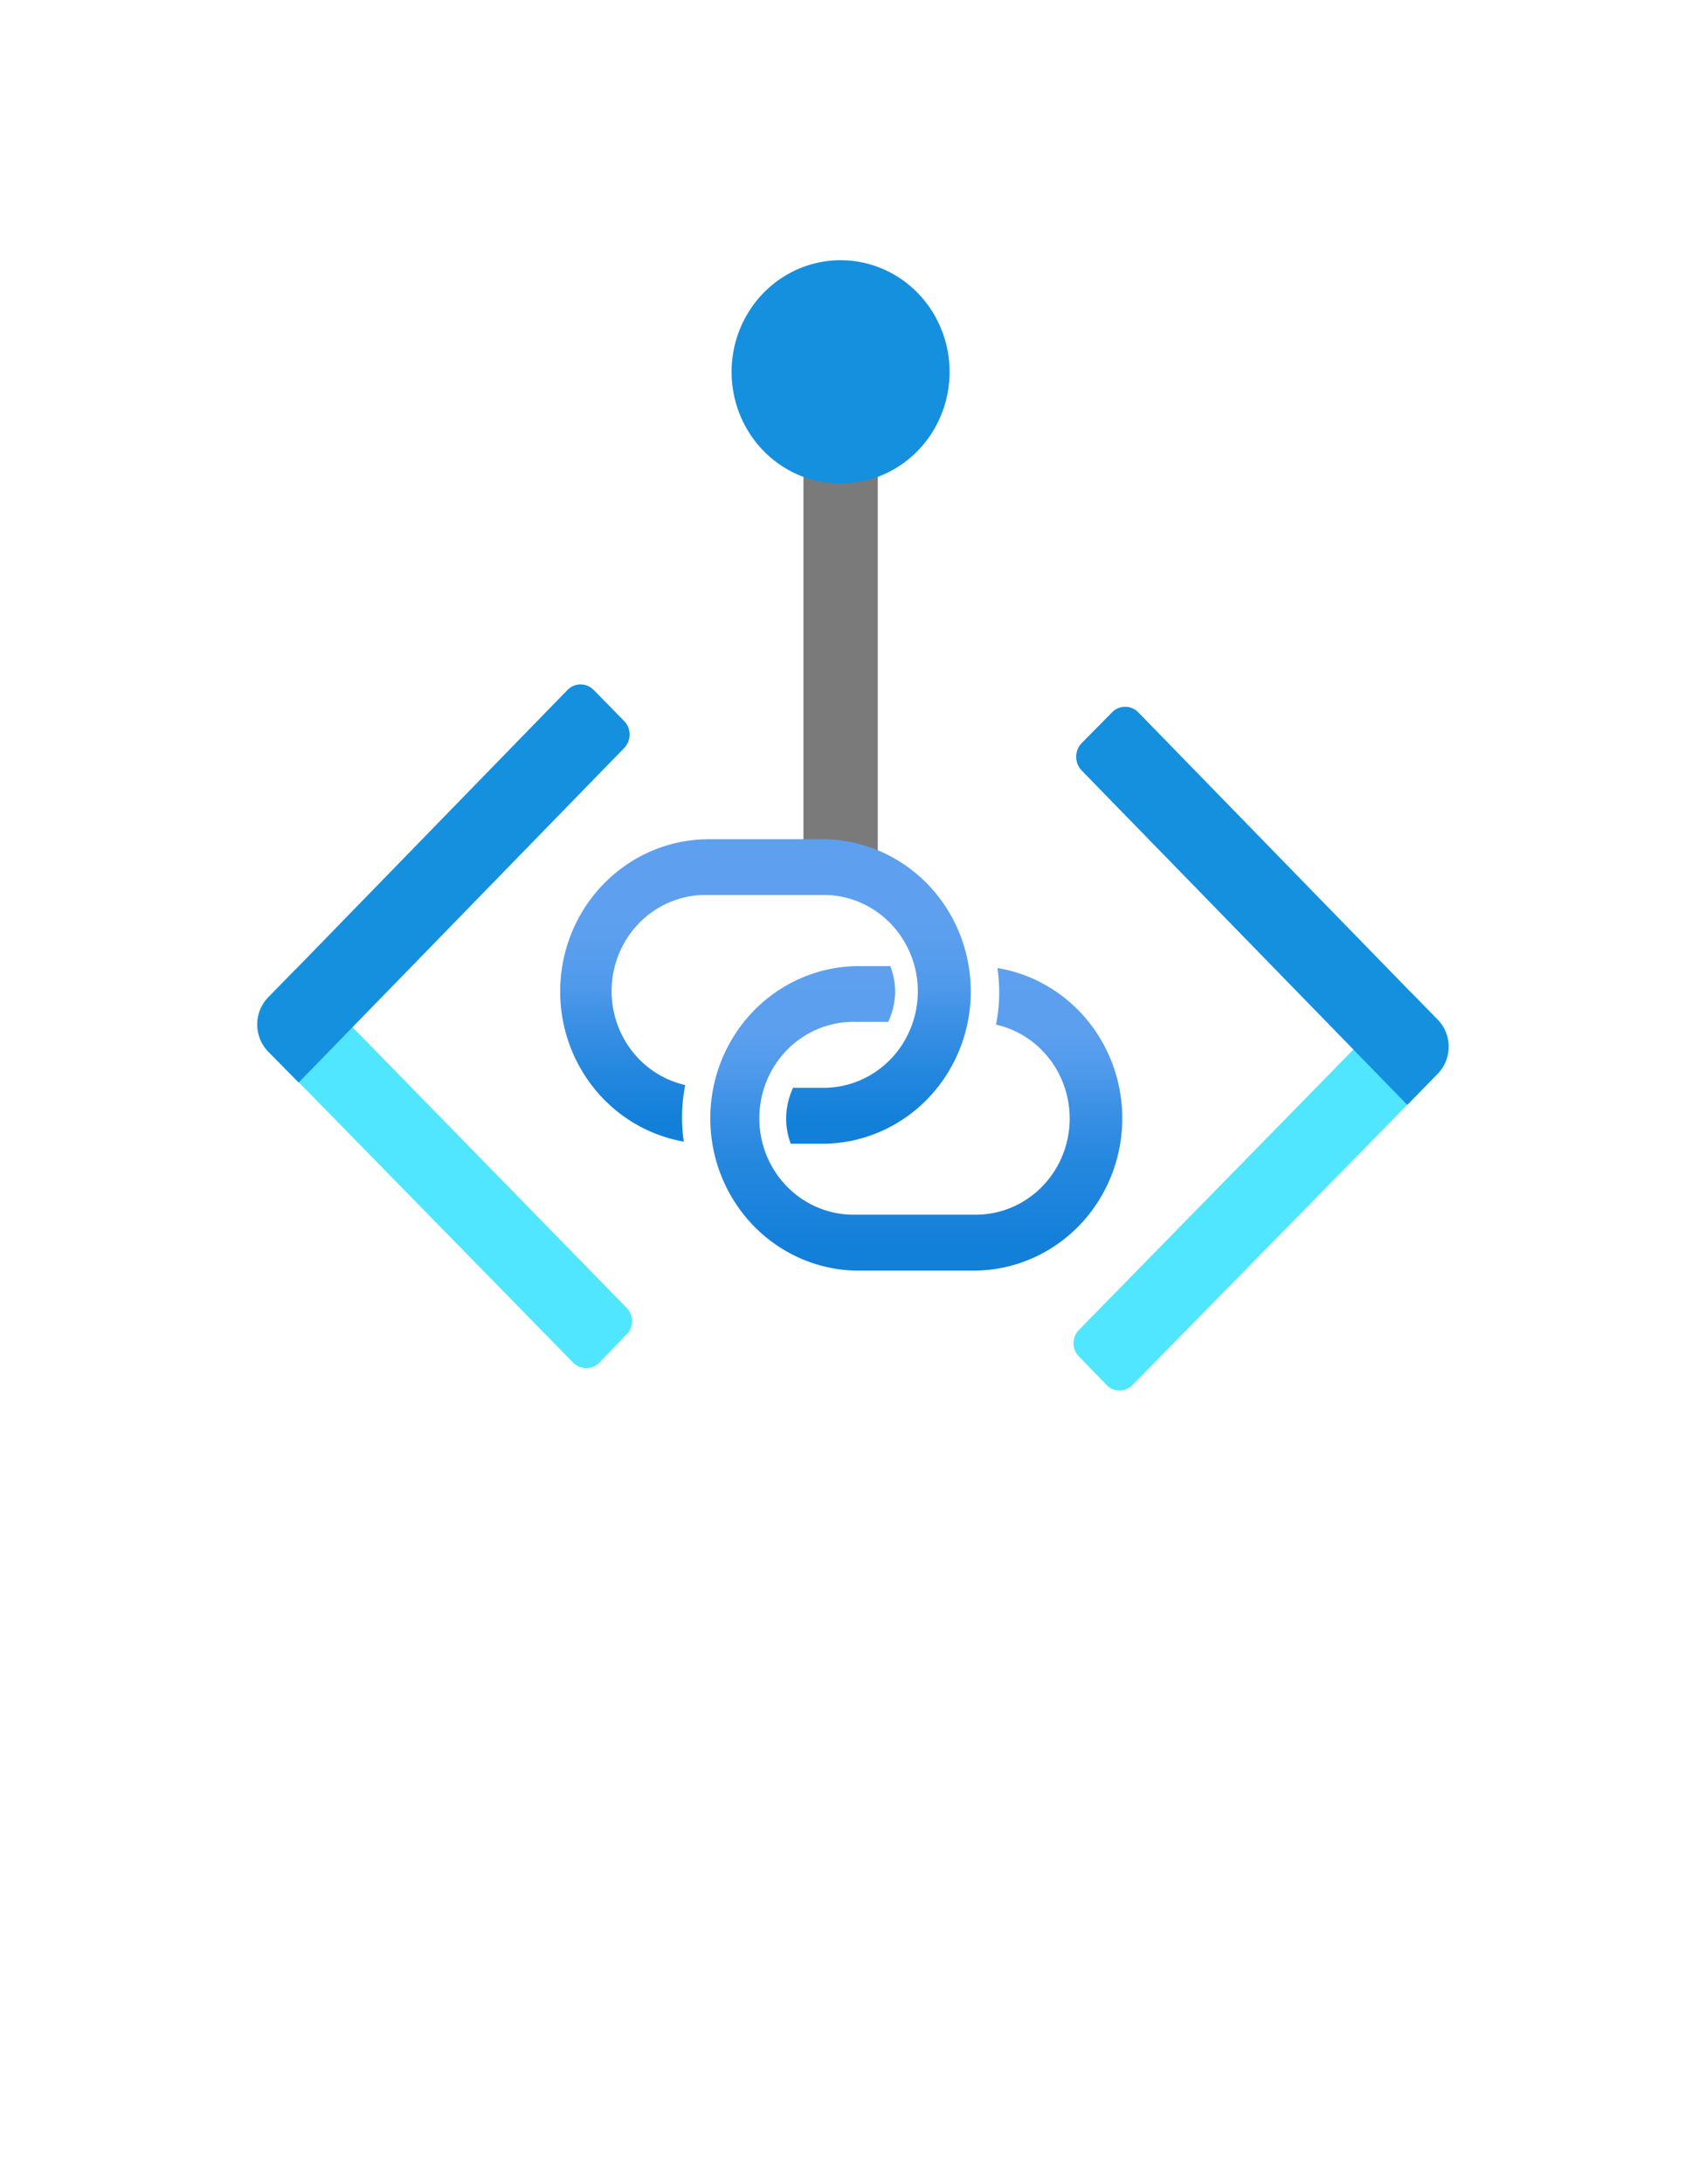 <?xml version="1.0" encoding="UTF-8" standalone="no"?>
<!DOCTYPE svg PUBLIC "-//W3C//DTD SVG 1.1//EN" "http://www.w3.org/Graphics/SVG/1.1/DTD/svg11.dtd">
<!-- Generated by Microsoft Visio, SVG Export Private Link.svg Page-1 -->
<svg xmlns="http://www.w3.org/2000/svg" xmlns:xlink="http://www.w3.org/1999/xlink" xmlns:ev="http://www.w3.org/2001/xml-events"
		width="1.127in" height="1.442in" viewBox="0 0 81.173 103.799" xml:space="preserve" color-interpolation-filters="sRGB"
		class="st6">
	<style type="text/css">
	<![CDATA[
		.st1 {fill:#7a7a7a;stroke:none;stroke-linecap:butt;stroke-width:12.24}
		.st2 {fill:#1490df;stroke:none;stroke-linecap:butt;stroke-width:12.24}
		.st3 {fill:url(#grad0-10);stroke:none;stroke-linecap:butt;stroke-width:12.24}
		.st4 {fill:url(#grad0-14);stroke:none;stroke-linecap:butt;stroke-width:12.24}
		.st5 {fill:#50e6ff;stroke:none;stroke-linecap:butt;stroke-width:12.24}
		.st6 {fill:none;fill-rule:evenodd;font-size:12px;overflow:visible;stroke-linecap:square;stroke-miterlimit:3}
	]]>
	</style>

	<defs id="Patterns_And_Gradients">
		<linearGradient id="grad0-10" x1="0" y1="0" x2="1" y2="0" gradientTransform="rotate(90 0.5 0.5)">
			<stop offset="0.23" stop-color="#5ea0ef" stop-opacity="1"/>
			<stop offset="0.32" stop-color="#5b9fee" stop-opacity="1"/>
			<stop offset="0.48" stop-color="#509aeb" stop-opacity="1"/>
			<stop offset="0.57" stop-color="#3f92e6" stop-opacity="1"/>
			<stop offset="0.75" stop-color="#2688df" stop-opacity="1"/>
			<stop offset="0.93" stop-color="#127fd9" stop-opacity="1"/>
		</linearGradient>
		<linearGradient id="grad0-14" x1="0" y1="0" x2="1" y2="0" gradientTransform="rotate(90 0.5 0.5)">
			<stop offset="0.02" stop-color="#5ea0ef" stop-opacity="1"/>
			<stop offset="0.14" stop-color="#5b9fee" stop-opacity="1"/>
			<stop offset="0.23" stop-color="#5b9fee" stop-opacity="1"/>
			<stop offset="0.34" stop-color="#509aeb" stop-opacity="1"/>
			<stop offset="0.44" stop-color="#3f92e6" stop-opacity="1"/>
			<stop offset="0.63" stop-color="#2688df" stop-opacity="1"/>
			<stop offset="0.93" stop-color="#127fd9" stop-opacity="1"/>
		</linearGradient>
	</defs>
	<g>
		<title>Page-1</title>
		<g id="group1217-1" transform="translate(12.24,-37.701)">
			<title>Private Link</title>
			<g id="group1218-2">
				<title>Artboard 1</title>
				<g id="shape1219-3" transform="translate(25.989,-25.012)">
					<title>Sheet.1219</title>
					<rect x="0" y="80.988" width="3.536" height="22.811" class="st1"/>
				</g>
				<g id="shape1220-5" transform="translate(22.571,-43.237)">
					<title>Sheet.1220</title>
					<path d="M10.37 98.49 A5.186 5.311 0 1 1 0 98.49 A5.186 5.311 0 0 1 10.37 98.49 Z" class="st2"/>
				</g>
				<g id="shape1221-7" transform="translate(14.395,-11.736)">
					<title>Sheet.1221</title>
					<path d="M12.65 89.32 L7 89.32 A7.072 7.242 -180 0 0 5.9 103.7 A7.555 7.737 0 0 1 5.97 101.01 A4.467
								 4.574 0 0 1 7 91.97 L12.65 91.97 A4.479 4.586 0 0 1 12.65 101.14 L11.1 101.14 A3.371 3.452
								 -180 0 0 10.77 102.59 A3.277 3.355 -180 0 0 10.99 103.8 L12.65 103.8 A7.072 7.242 -180 0
								 0 12.65 89.32 Z" class="st3"/>
				</g>
				<g id="shape1222-11" transform="translate(21.392,-5.701)">
					<title>Sheet.1222</title>
					<path d="M13.83 89.41 A8.251 8.449 0 0 1 13.91 90.52 A7.378 7.555 0 0 1 13.76 92.1 A4.467 4.574 0
								 0 1 12.73 101.14 L7.07 101.14 A4.479 4.586 0 1 1 7.07 91.97 L8.63 91.97 A3.324 3.404 -180
								 0 0 8.96 90.52 A3.277 3.355 -180 0 0 8.73 89.32 L7.07 89.32 A7.072 7.242 -180 0 0 7.07 103.8
								 L12.73 103.8 A7.072 7.242 -180 0 0 13.83 89.41 Z" class="st4"/>
				</g>
				<g id="shape1223-15" transform="translate(0,-1.055)">
					<title>Sheet.1223</title>
					<path d="M17.57 102.19 L16.28 103.53 a0.884 0.905 0 0 1 -1.249 0 L0.52 88.71 A1.78 1.822 0 0 1 0.52
								 86.14 L1.83 84.81 L17.57 100.92 a0.872 0.893 0 0 1 -1.42109E-14 1.279 Z" class="st5"/>
				</g>
				<g id="shape1224-17" transform="translate(0,-14.645)">
					<title>Sheet.1224</title>
					<path d="M16.01 85.13 L17.46 86.61 a0.884 0.905 0 0 1 7.10543E-15 1.279 L1.97 103.8 L0.52 102.33 A1.78
								 1.822 0 0 1 0.52 99.76 L14.76 85.13 a0.884 0.905 0 0 1 1.249 -1.42109E-14 Z" class="st2"/>
				</g>
				<g id="shape1225-19" transform="translate(38.844,0)">
					<title>Sheet.1225</title>
					<path d="M0.26 102.19 a0.872 0.893 0 0 1 -8.77076E-15 -1.279 L16.02 84.82 L17.33 86.16 A1.78 1.822
								 0 0 1 17.33 88.73 L2.81 103.53 a0.872 0.893 0 0 1 -1.249 0 L0.26 102.19 Z" class="st5"/>
				</g>
				<g id="shape1226-21" transform="translate(38.971,-13.582)">
					<title>Sheet.1226</title>
					<path d="M2.95 85.13 L17.2 99.76 A1.768 1.81 0 0 1 17.2 102.31 L15.75 103.8 L0.25 87.89 a0.908 0.929
								 0 0 1 -6.66134E-15 -1.291 L1.7 85.13 a0.884 0.905 0 0 1 1.249 0 Z" class="st2"/>
				</g>
			</g>
		</g>
	</g>
</svg>
